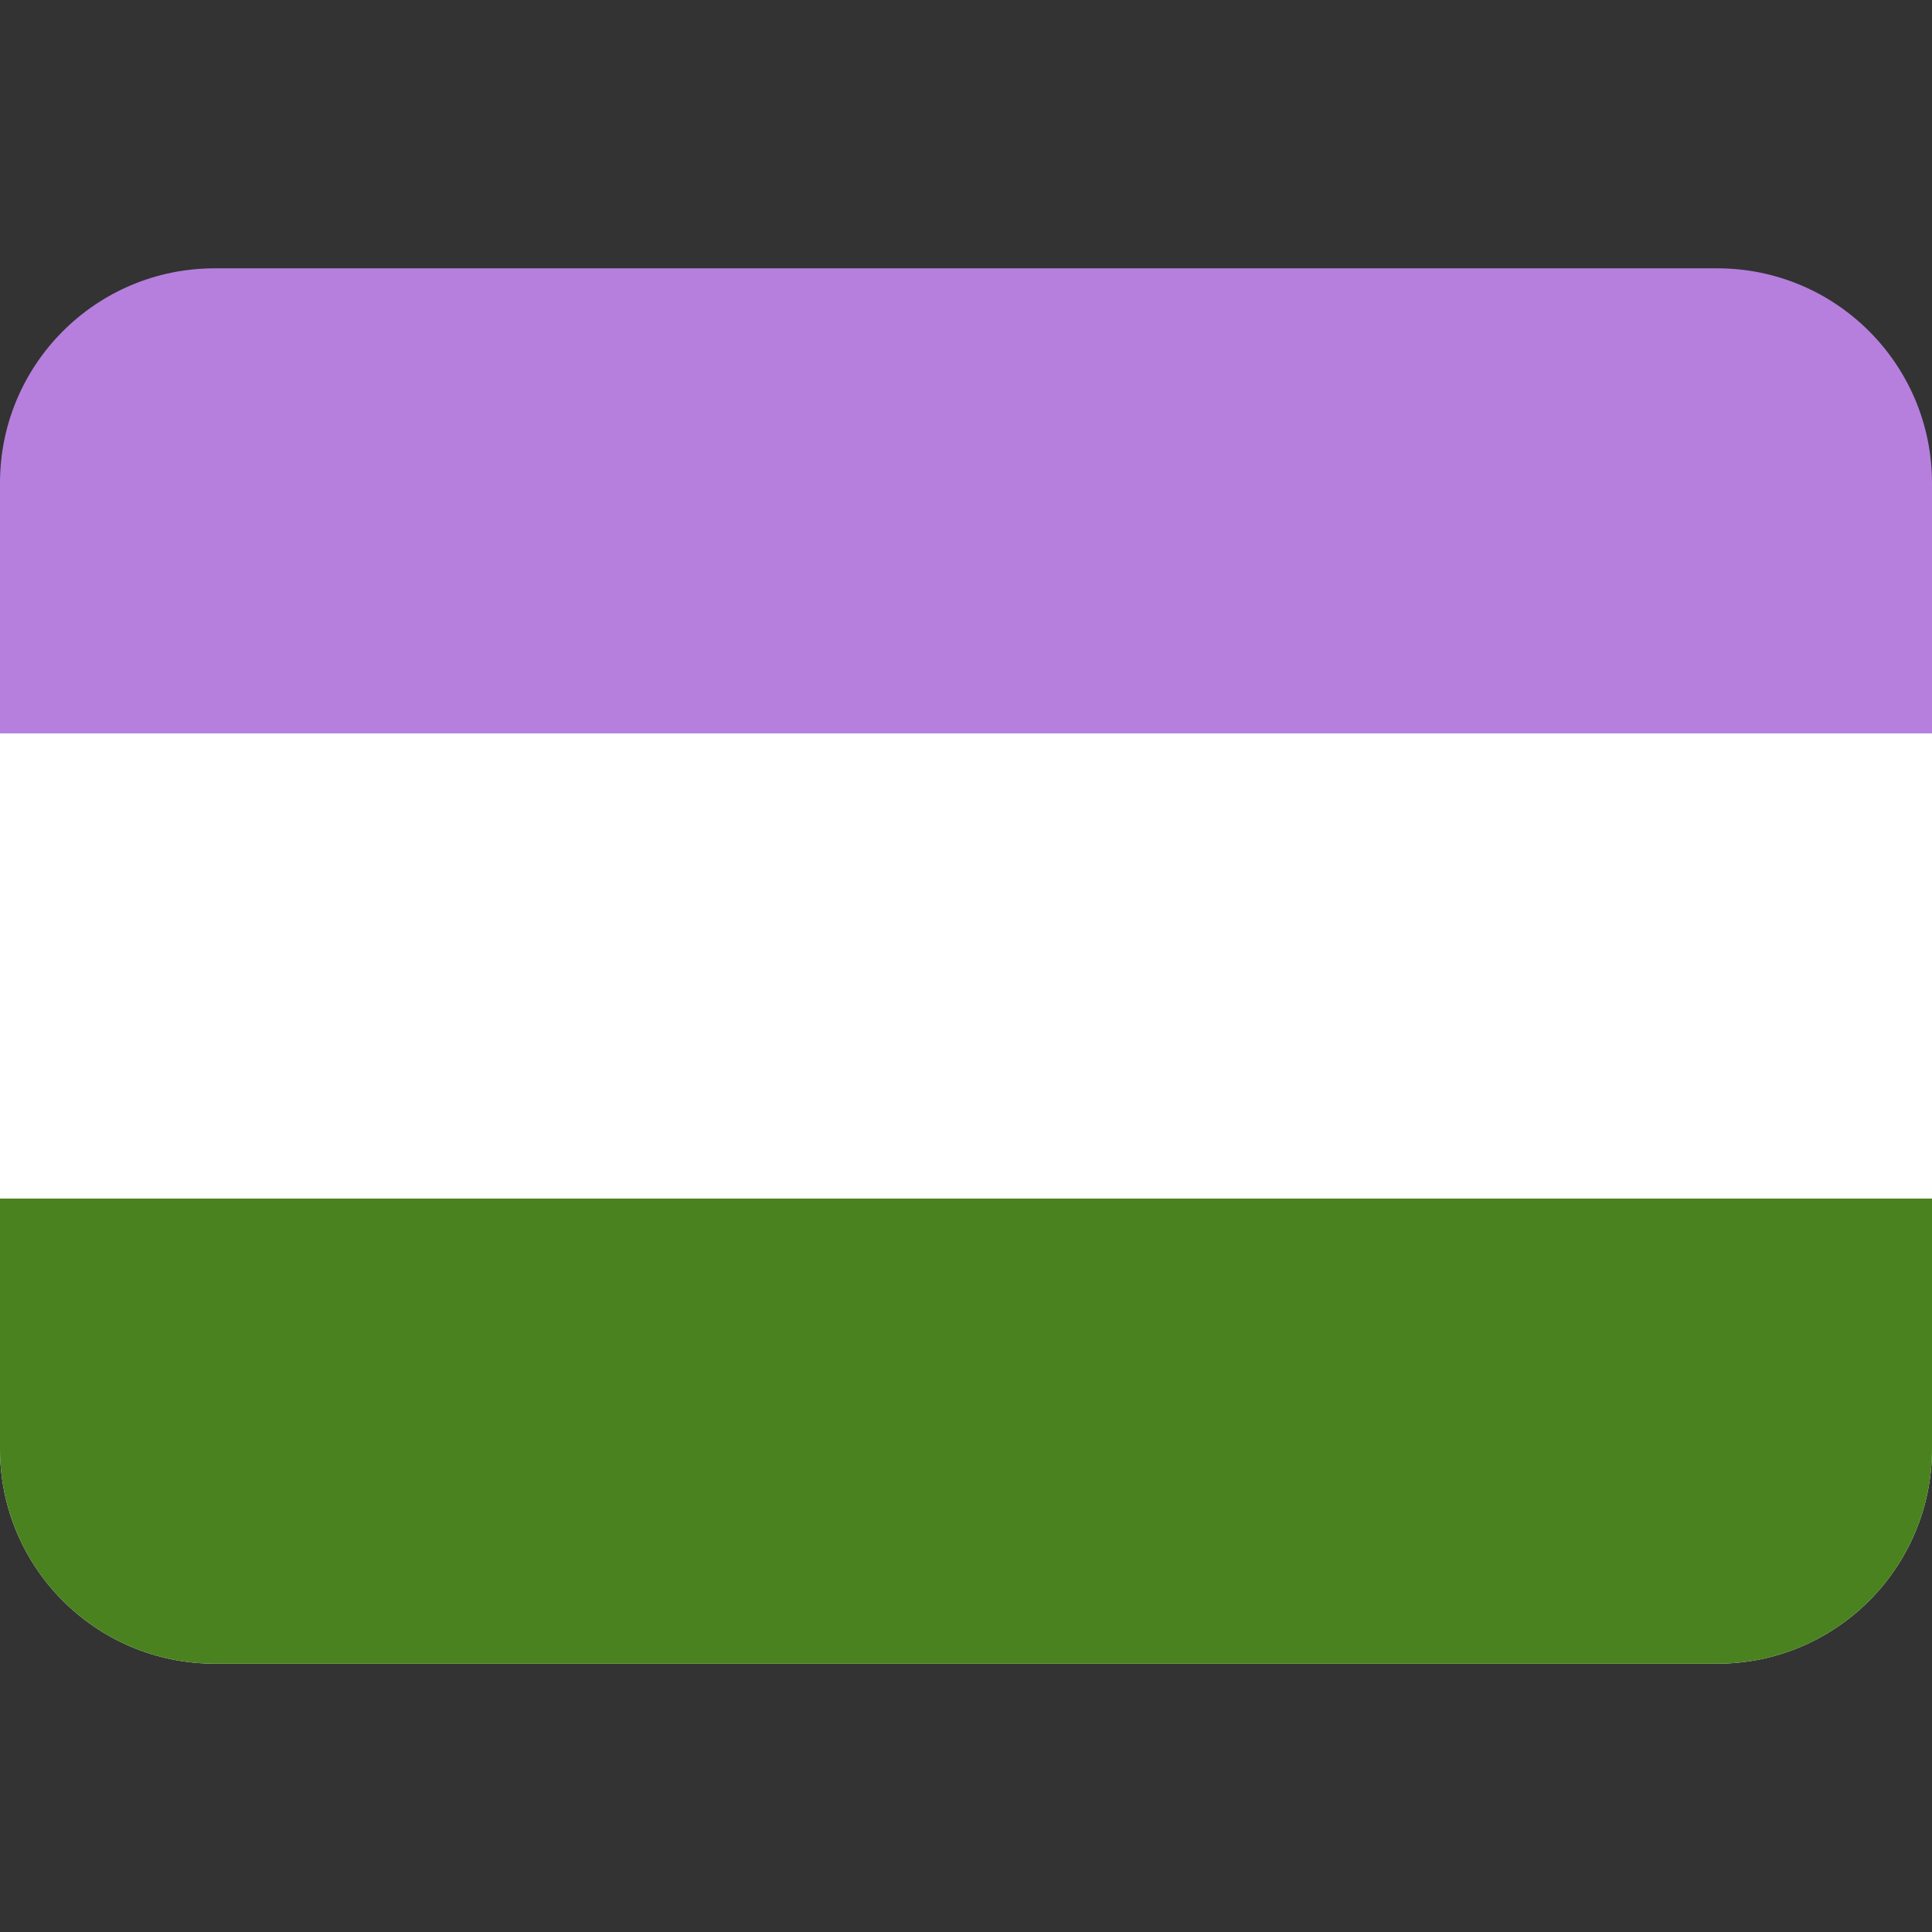 <svg xmlns="http://www.w3.org/2000/svg" viewBox="0 0 36 36">
    <rect x="0" y="0" width="36" height="36" fill="#333333" stroke="none"/>
    <path fill="#b67fdd" d="m32 5h-28c-2.209 0-4 1.791-4 4v13.333h36v-13.333c0-2.209-1.791-4-4-4z" />
    <path fill="#ffffff" d="m0 13.666v13.334c0 2.209 1.791 4 4 4h28c2.209 0 4-1.791 4-4v-13.334z" />
    <path fill="#4a821f" d="m0 22.333v4.667c0 2.209 1.791 4 4 4h28c2.209 0 4-1.791 4-4v-4.667z" />
</svg>
